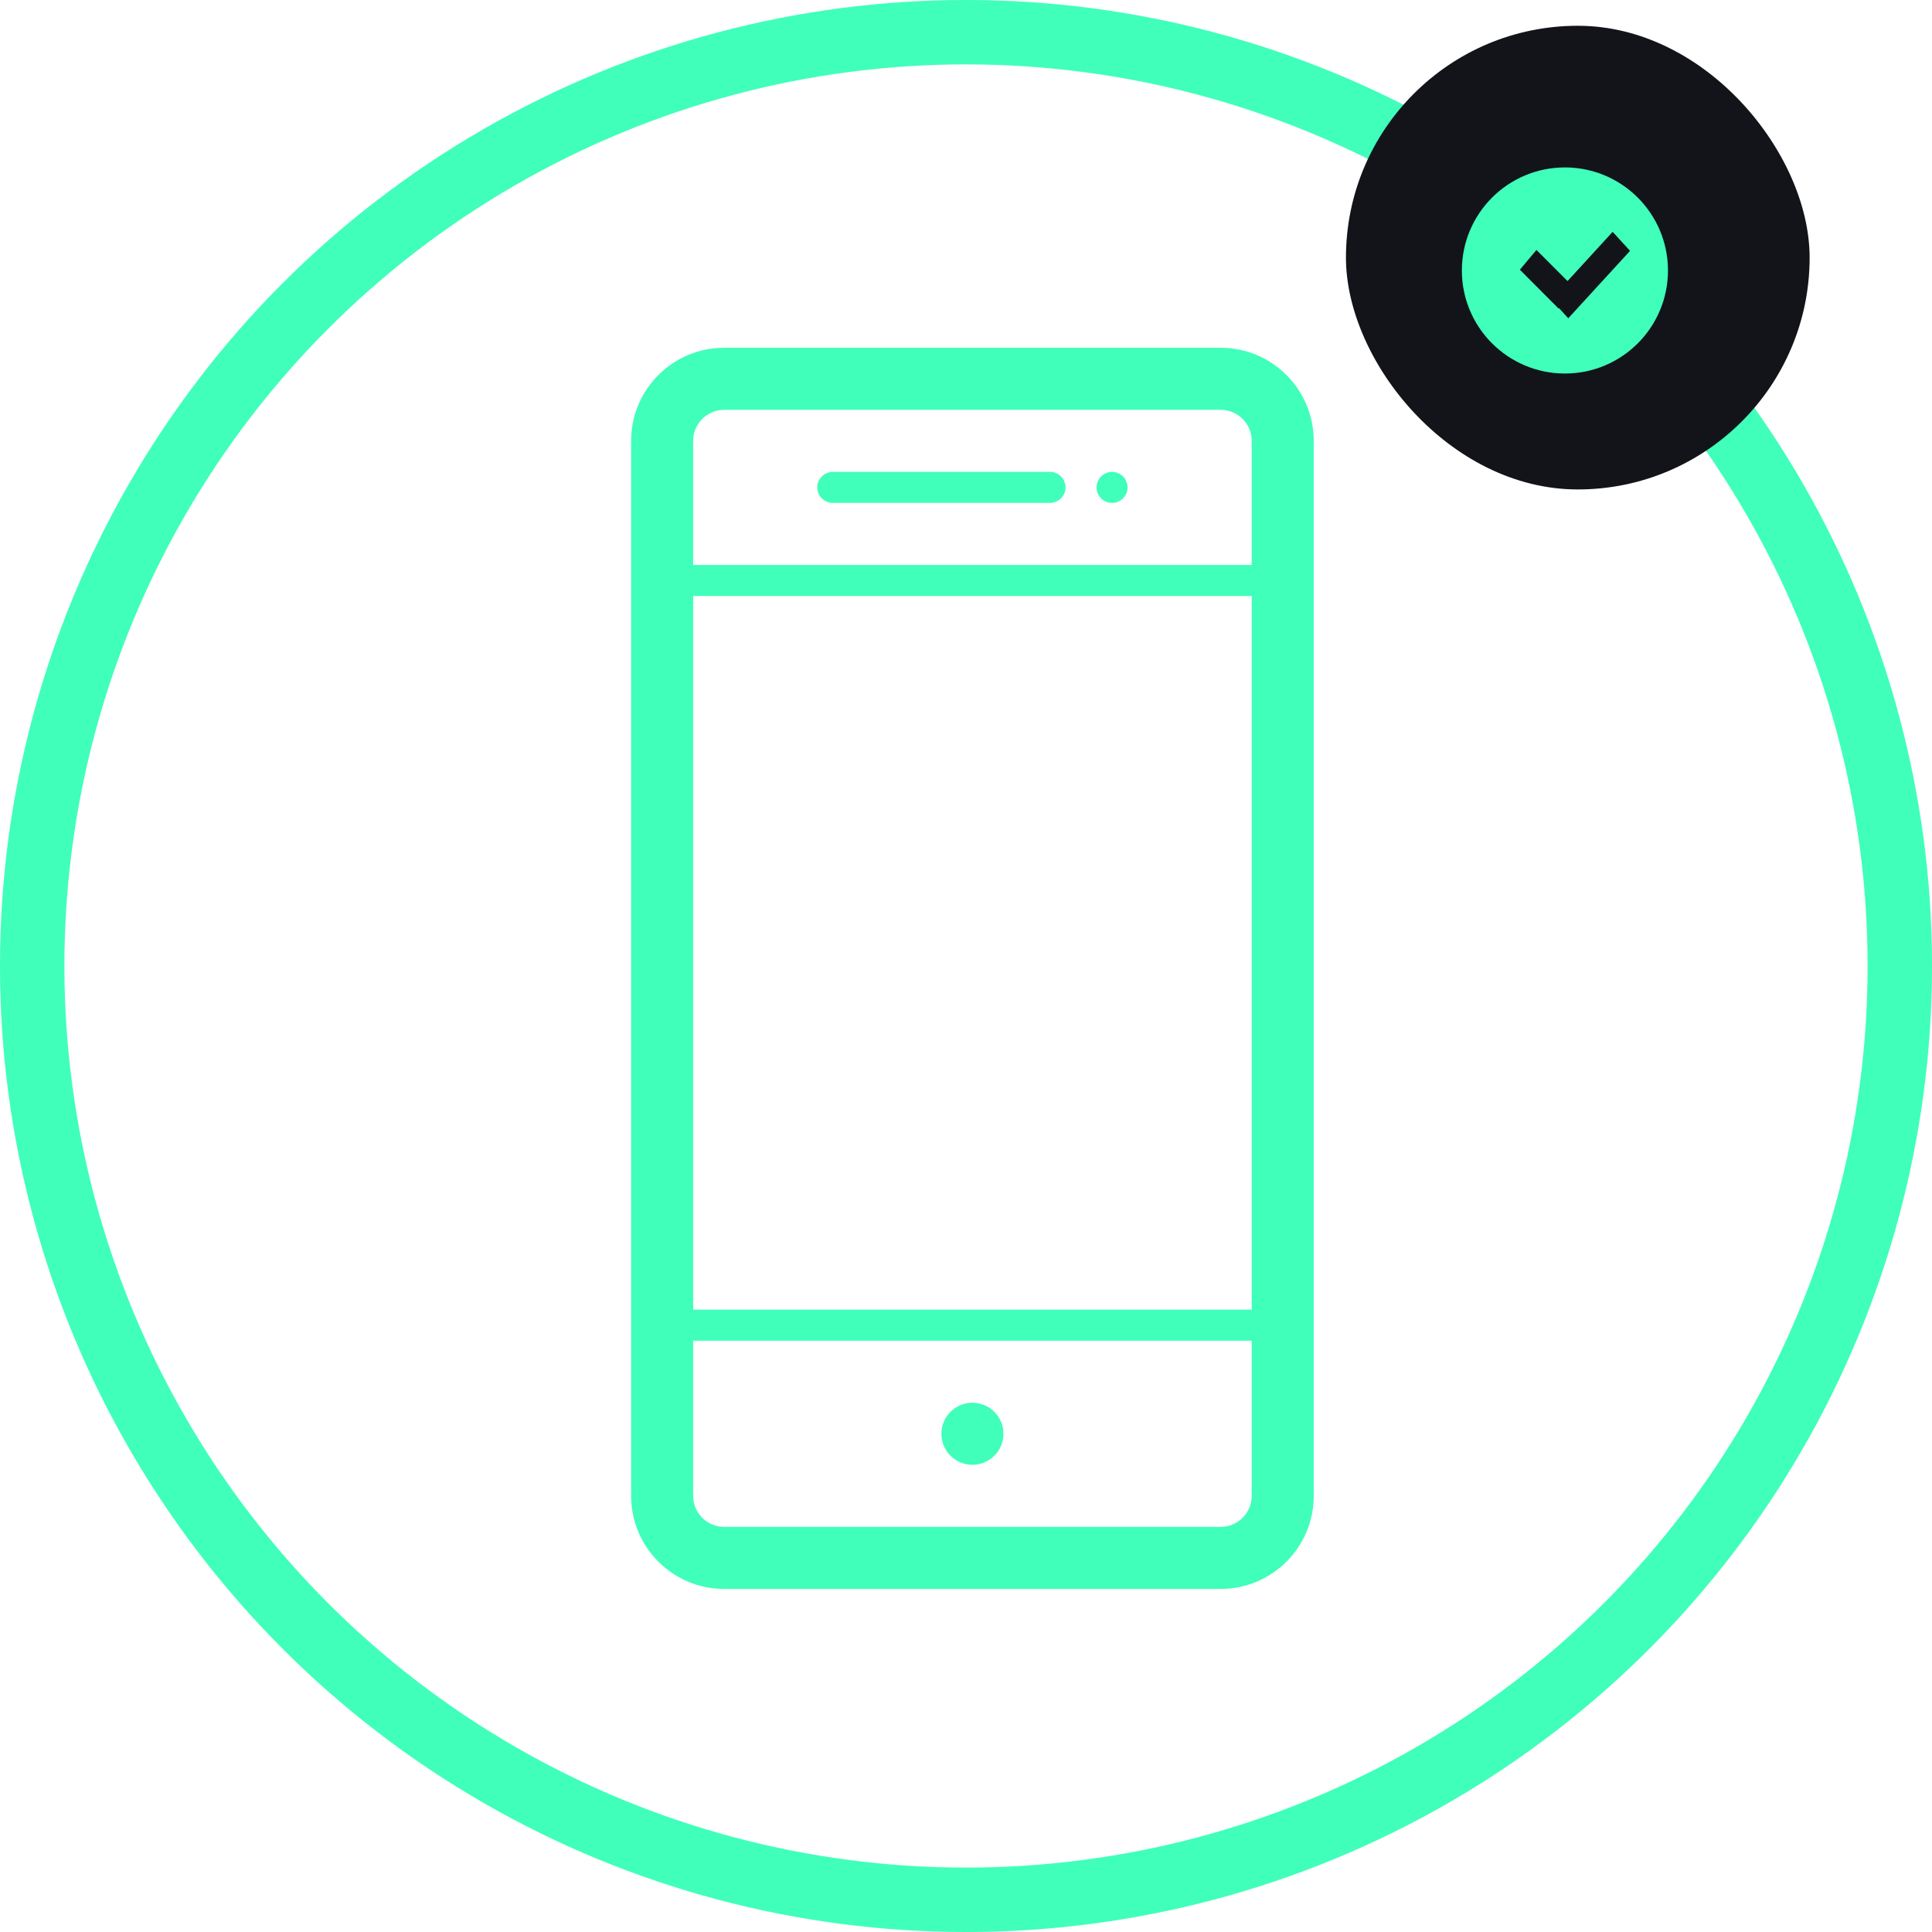 <svg width="80" height="80" viewBox="0 0 80 80" fill="none" xmlns="http://www.w3.org/2000/svg">
  <path fill-rule="evenodd" clip-rule="evenodd" d="M50.545 14.4H29.987C27.858 14.4 26.133 16.126 26.133 18.255V61.94C26.133 64.069 27.858 65.794 29.987 65.794H50.545C52.673 65.794 54.399 64.069 54.399 61.94V18.255C54.399 16.126 52.673 14.4 50.545 14.4ZM28.702 18.255C28.702 17.545 29.277 16.97 29.987 16.97H50.545C51.254 16.97 51.83 17.545 51.83 18.255V23.394H28.703V24.679H51.83V54.23H28.703V55.515H51.83V61.94C51.83 62.649 51.254 63.225 50.545 63.225H29.987C29.277 63.225 28.702 62.649 28.702 61.94V18.255ZM40.266 60.654C40.975 60.654 41.551 60.079 41.551 59.37C41.551 58.66 40.975 58.085 40.266 58.085C39.556 58.085 38.981 58.66 38.981 59.37C38.981 60.079 39.556 60.654 40.266 60.654ZM33.842 20.181C33.842 19.827 34.13 19.539 34.484 19.539H43.478C43.833 19.539 44.121 19.827 44.121 20.181C44.121 20.536 43.833 20.824 43.478 20.824H34.484C34.13 20.824 33.842 20.536 33.842 20.181ZM46.048 20.824C46.403 20.824 46.69 20.536 46.69 20.181C46.69 19.827 46.403 19.539 46.048 19.539C45.693 19.539 45.406 19.827 45.406 20.181C45.406 20.536 45.693 20.824 46.048 20.824Z" fill="#40FFBA"/>
  <circle cx="40" cy="40" r="38.667" stroke="#40FFBA" stroke-width="2.667"/>
  <rect x="55.733" y="1.067" width="19.2" height="19.2" rx="9.6" fill="#13141A"/>
  <g clip-path="url(#clip0_1358_12870)">
  <circle cx="64.8" cy="11.2" r="4.267" fill="#40FFBA"/>
  </g>
  <path fill-rule="evenodd" clip-rule="evenodd" d="M64.556 12.76L64.54 12.779L62.934 11.168L63.621 10.35L64.908 11.639L66.776 9.6L67.497 10.387L64.939 13.179L64.556 12.76Z" fill="#13141A"/>
  <defs>
  <clipPath id="clip0_1358_12870">
  <rect x="58.133" y="4.267" width="11.733" height="11.733" fill="white"/>
  </clipPath>
  </defs>
  </svg>
  